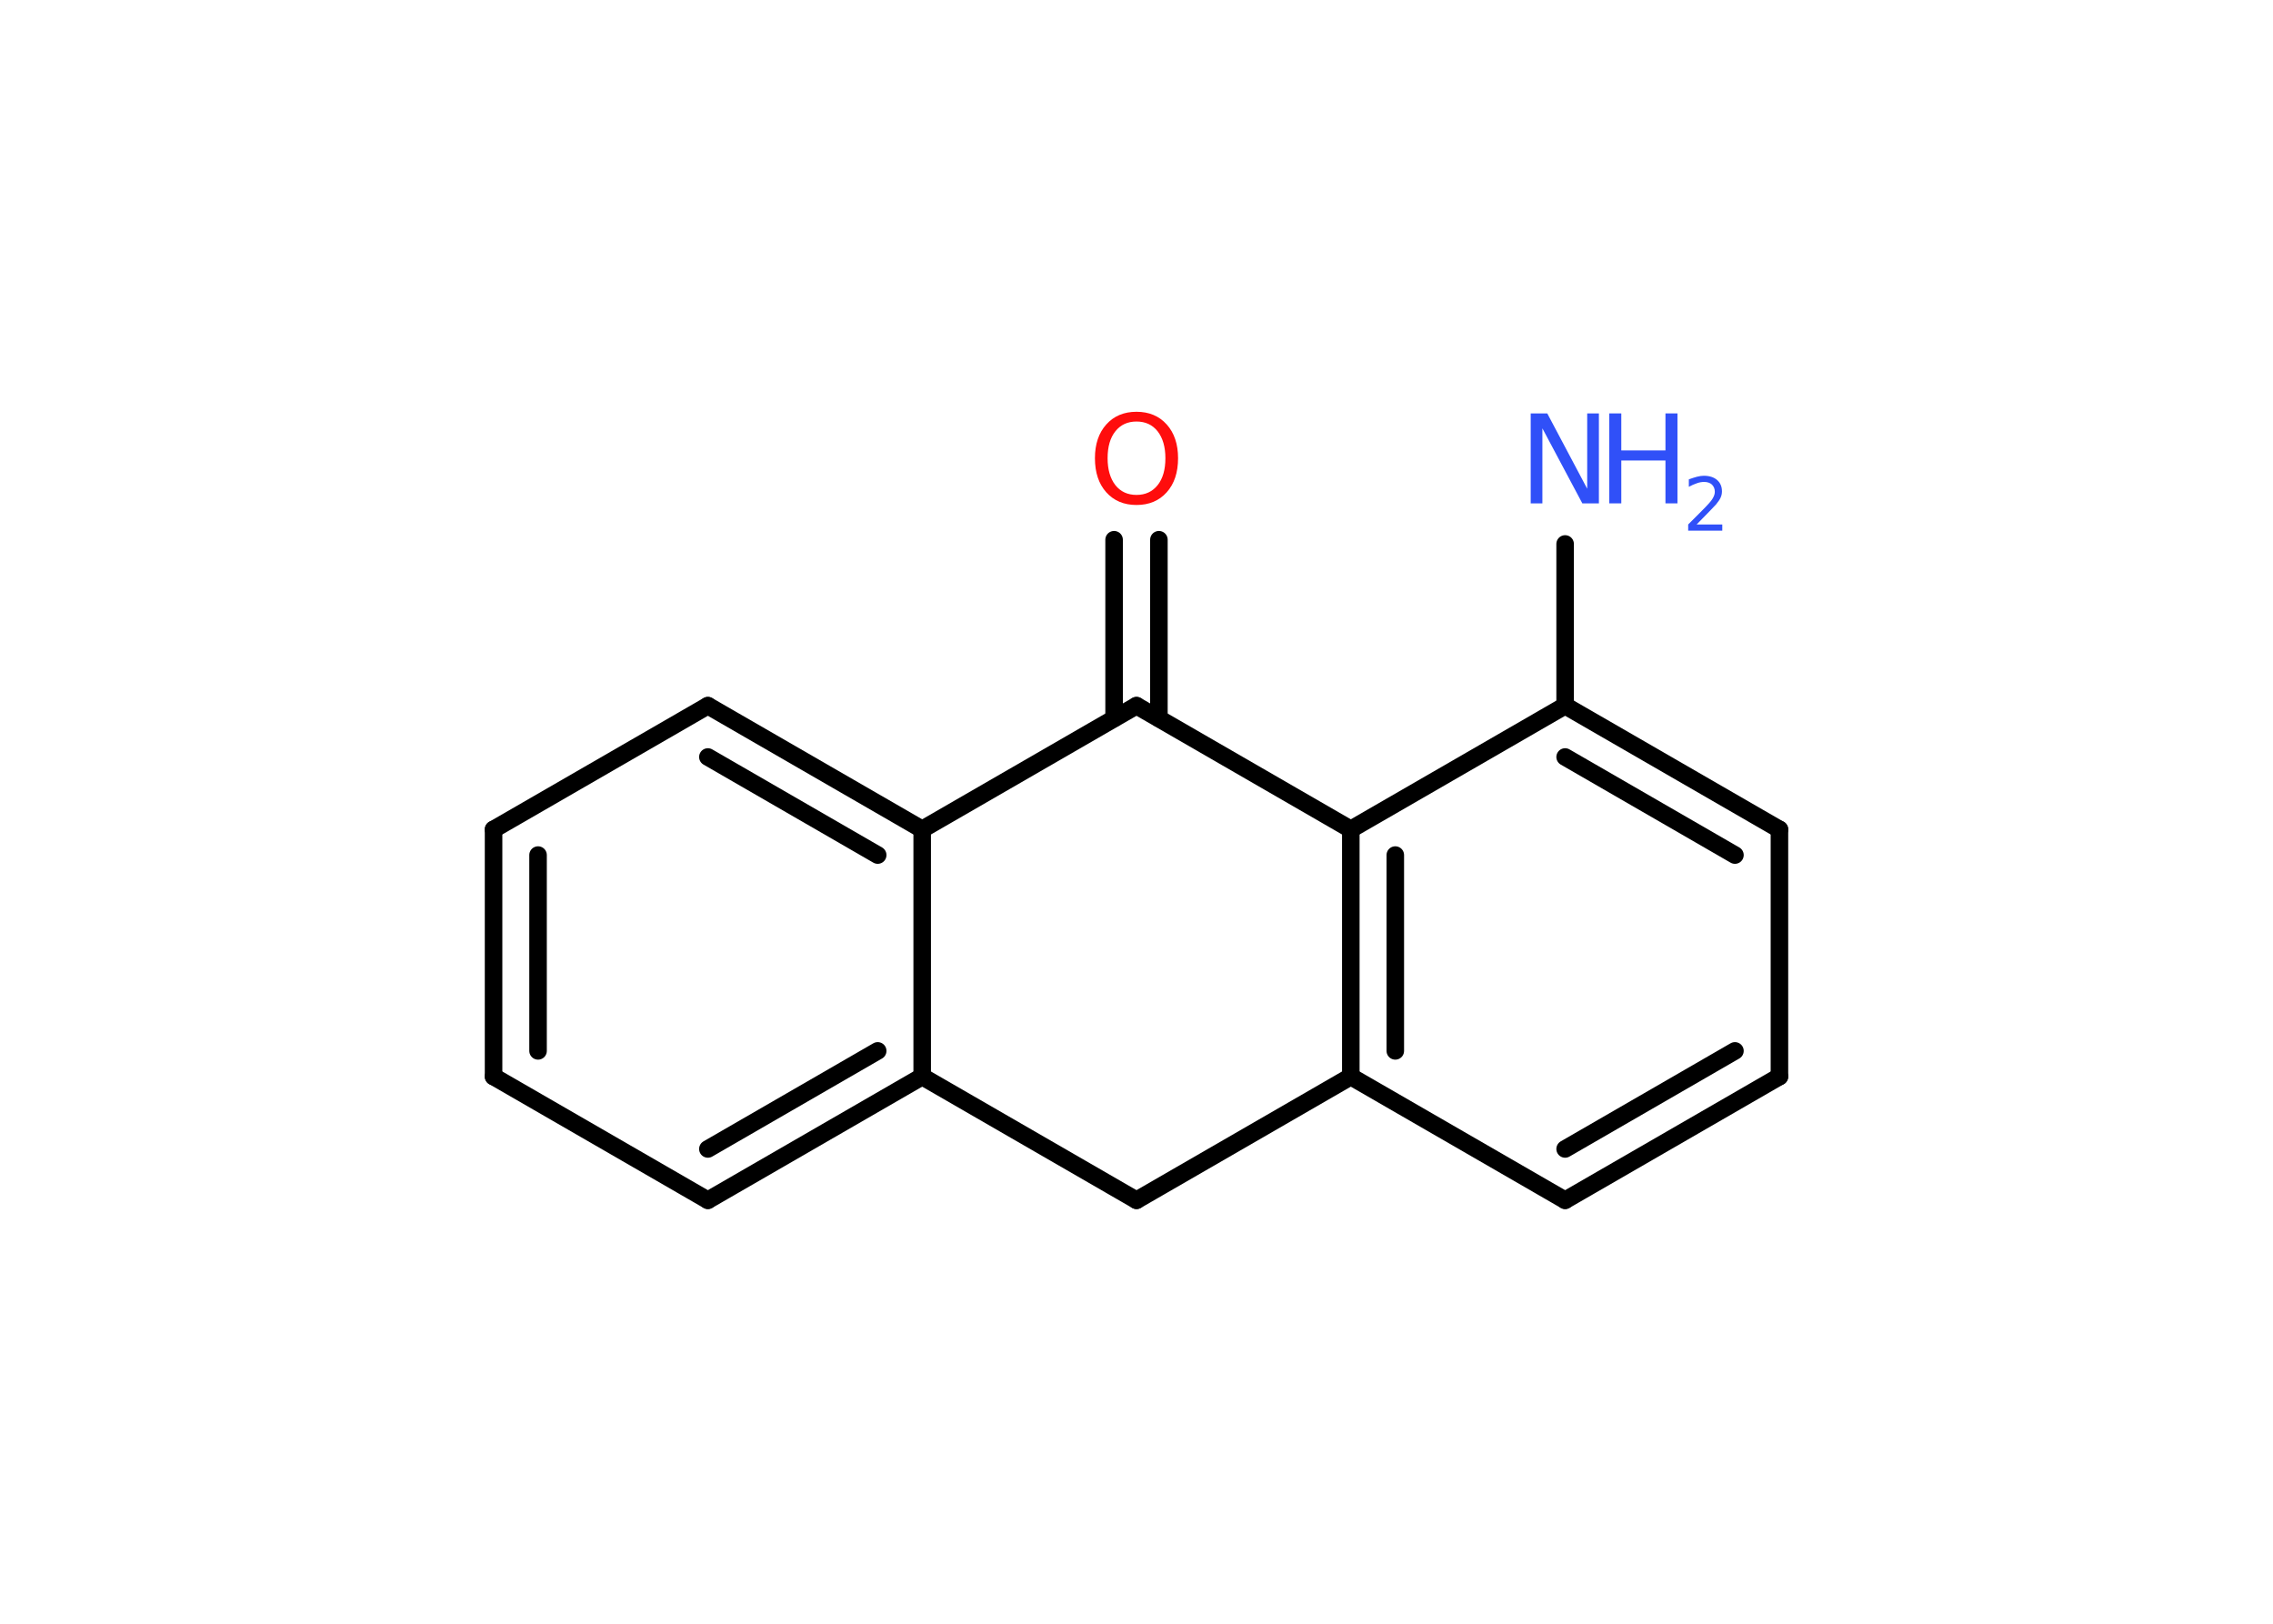 <?xml version='1.0' encoding='UTF-8'?>
<!DOCTYPE svg PUBLIC "-//W3C//DTD SVG 1.1//EN" "http://www.w3.org/Graphics/SVG/1.1/DTD/svg11.dtd">
<svg version='1.2' xmlns='http://www.w3.org/2000/svg' xmlns:xlink='http://www.w3.org/1999/xlink' width='70.0mm' height='50.0mm' viewBox='0 0 70.0 50.0'>
  <desc>Generated by the Chemistry Development Kit (http://github.com/cdk)</desc>
  <g stroke-linecap='round' stroke-linejoin='round' stroke='#000000' stroke-width='.54' fill='#3050F8'>
    <rect x='.0' y='.0' width='70.0' height='50.0' fill='#FFFFFF' stroke='none'/>
    <g id='mol1' class='mol'>
      <line id='mol1bnd1' class='bond' x1='48.2' y1='16.75' x2='48.2' y2='21.73'/>
      <g id='mol1bnd2' class='bond'>
        <line x1='54.8' y1='25.54' x2='48.2' y2='21.73'/>
        <line x1='53.43' y1='26.33' x2='48.2' y2='23.31'/>
      </g>
      <line id='mol1bnd3' class='bond' x1='54.8' y1='25.54' x2='54.8' y2='33.15'/>
      <g id='mol1bnd4' class='bond'>
        <line x1='48.2' y1='36.96' x2='54.8' y2='33.15'/>
        <line x1='48.2' y1='35.38' x2='53.43' y2='32.36'/>
      </g>
      <line id='mol1bnd5' class='bond' x1='48.2' y1='36.96' x2='41.6' y2='33.15'/>
      <g id='mol1bnd6' class='bond'>
        <line x1='41.6' y1='25.54' x2='41.6' y2='33.15'/>
        <line x1='42.97' y1='26.33' x2='42.97' y2='32.36'/>
      </g>
      <line id='mol1bnd7' class='bond' x1='48.2' y1='21.73' x2='41.6' y2='25.54'/>
      <line id='mol1bnd8' class='bond' x1='41.6' y1='25.54' x2='35.0' y2='21.73'/>
      <g id='mol1bnd9' class='bond'>
        <line x1='34.31' y1='22.12' x2='34.31' y2='16.62'/>
        <line x1='35.69' y1='22.12' x2='35.69' y2='16.62'/>
      </g>
      <line id='mol1bnd10' class='bond' x1='35.0' y1='21.73' x2='28.4' y2='25.54'/>
      <g id='mol1bnd11' class='bond'>
        <line x1='28.4' y1='25.54' x2='21.8' y2='21.73'/>
        <line x1='27.03' y1='26.33' x2='21.8' y2='23.31'/>
      </g>
      <line id='mol1bnd12' class='bond' x1='21.8' y1='21.73' x2='15.2' y2='25.54'/>
      <g id='mol1bnd13' class='bond'>
        <line x1='15.2' y1='25.54' x2='15.2' y2='33.15'/>
        <line x1='16.57' y1='26.33' x2='16.57' y2='32.36'/>
      </g>
      <line id='mol1bnd14' class='bond' x1='15.2' y1='33.15' x2='21.8' y2='36.96'/>
      <g id='mol1bnd15' class='bond'>
        <line x1='21.8' y1='36.96' x2='28.4' y2='33.15'/>
        <line x1='21.8' y1='35.38' x2='27.03' y2='32.36'/>
      </g>
      <line id='mol1bnd16' class='bond' x1='28.4' y1='25.54' x2='28.4' y2='33.15'/>
      <line id='mol1bnd17' class='bond' x1='28.4' y1='33.15' x2='35.0' y2='36.96'/>
      <line id='mol1bnd18' class='bond' x1='41.6' y1='33.15' x2='35.0' y2='36.96'/>
      <g id='mol1atm1' class='atom'>
        <path d='M47.15 12.73h.5l1.23 2.32v-2.32h.36v2.77h-.51l-1.23 -2.31v2.31h-.36v-2.77z' stroke='none'/>
        <path d='M49.56 12.73h.37v1.14h1.36v-1.14h.37v2.77h-.37v-1.32h-1.36v1.32h-.37v-2.77z' stroke='none'/>
        <path d='M52.26 16.15h.78v.19h-1.05v-.19q.13 -.13 .35 -.35q.22 -.22 .28 -.29q.11 -.12 .15 -.21q.04 -.08 .04 -.16q.0 -.13 -.09 -.22q-.09 -.08 -.24 -.08q-.11 .0 -.22 .04q-.12 .04 -.25 .11v-.23q.14 -.05 .25 -.08q.12 -.03 .21 -.03q.26 .0 .41 .13q.15 .13 .15 .35q.0 .1 -.04 .19q-.04 .09 -.14 .21q-.03 .03 -.18 .19q-.15 .15 -.42 .43z' stroke='none'/>
      </g>
      <path id='mol1atm9' class='atom' d='M35.0 12.98q-.41 .0 -.65 .3q-.24 .3 -.24 .83q.0 .52 .24 .83q.24 .3 .65 .3q.41 .0 .65 -.3q.24 -.3 .24 -.83q.0 -.52 -.24 -.83q-.24 -.3 -.65 -.3zM35.0 12.68q.58 .0 .93 .39q.35 .39 .35 1.04q.0 .66 -.35 1.05q-.35 .39 -.93 .39q-.58 .0 -.93 -.39q-.35 -.39 -.35 -1.05q.0 -.65 .35 -1.04q.35 -.39 .93 -.39z' stroke='none' fill='#FF0D0D'/>
    </g>
  </g>
</svg>
